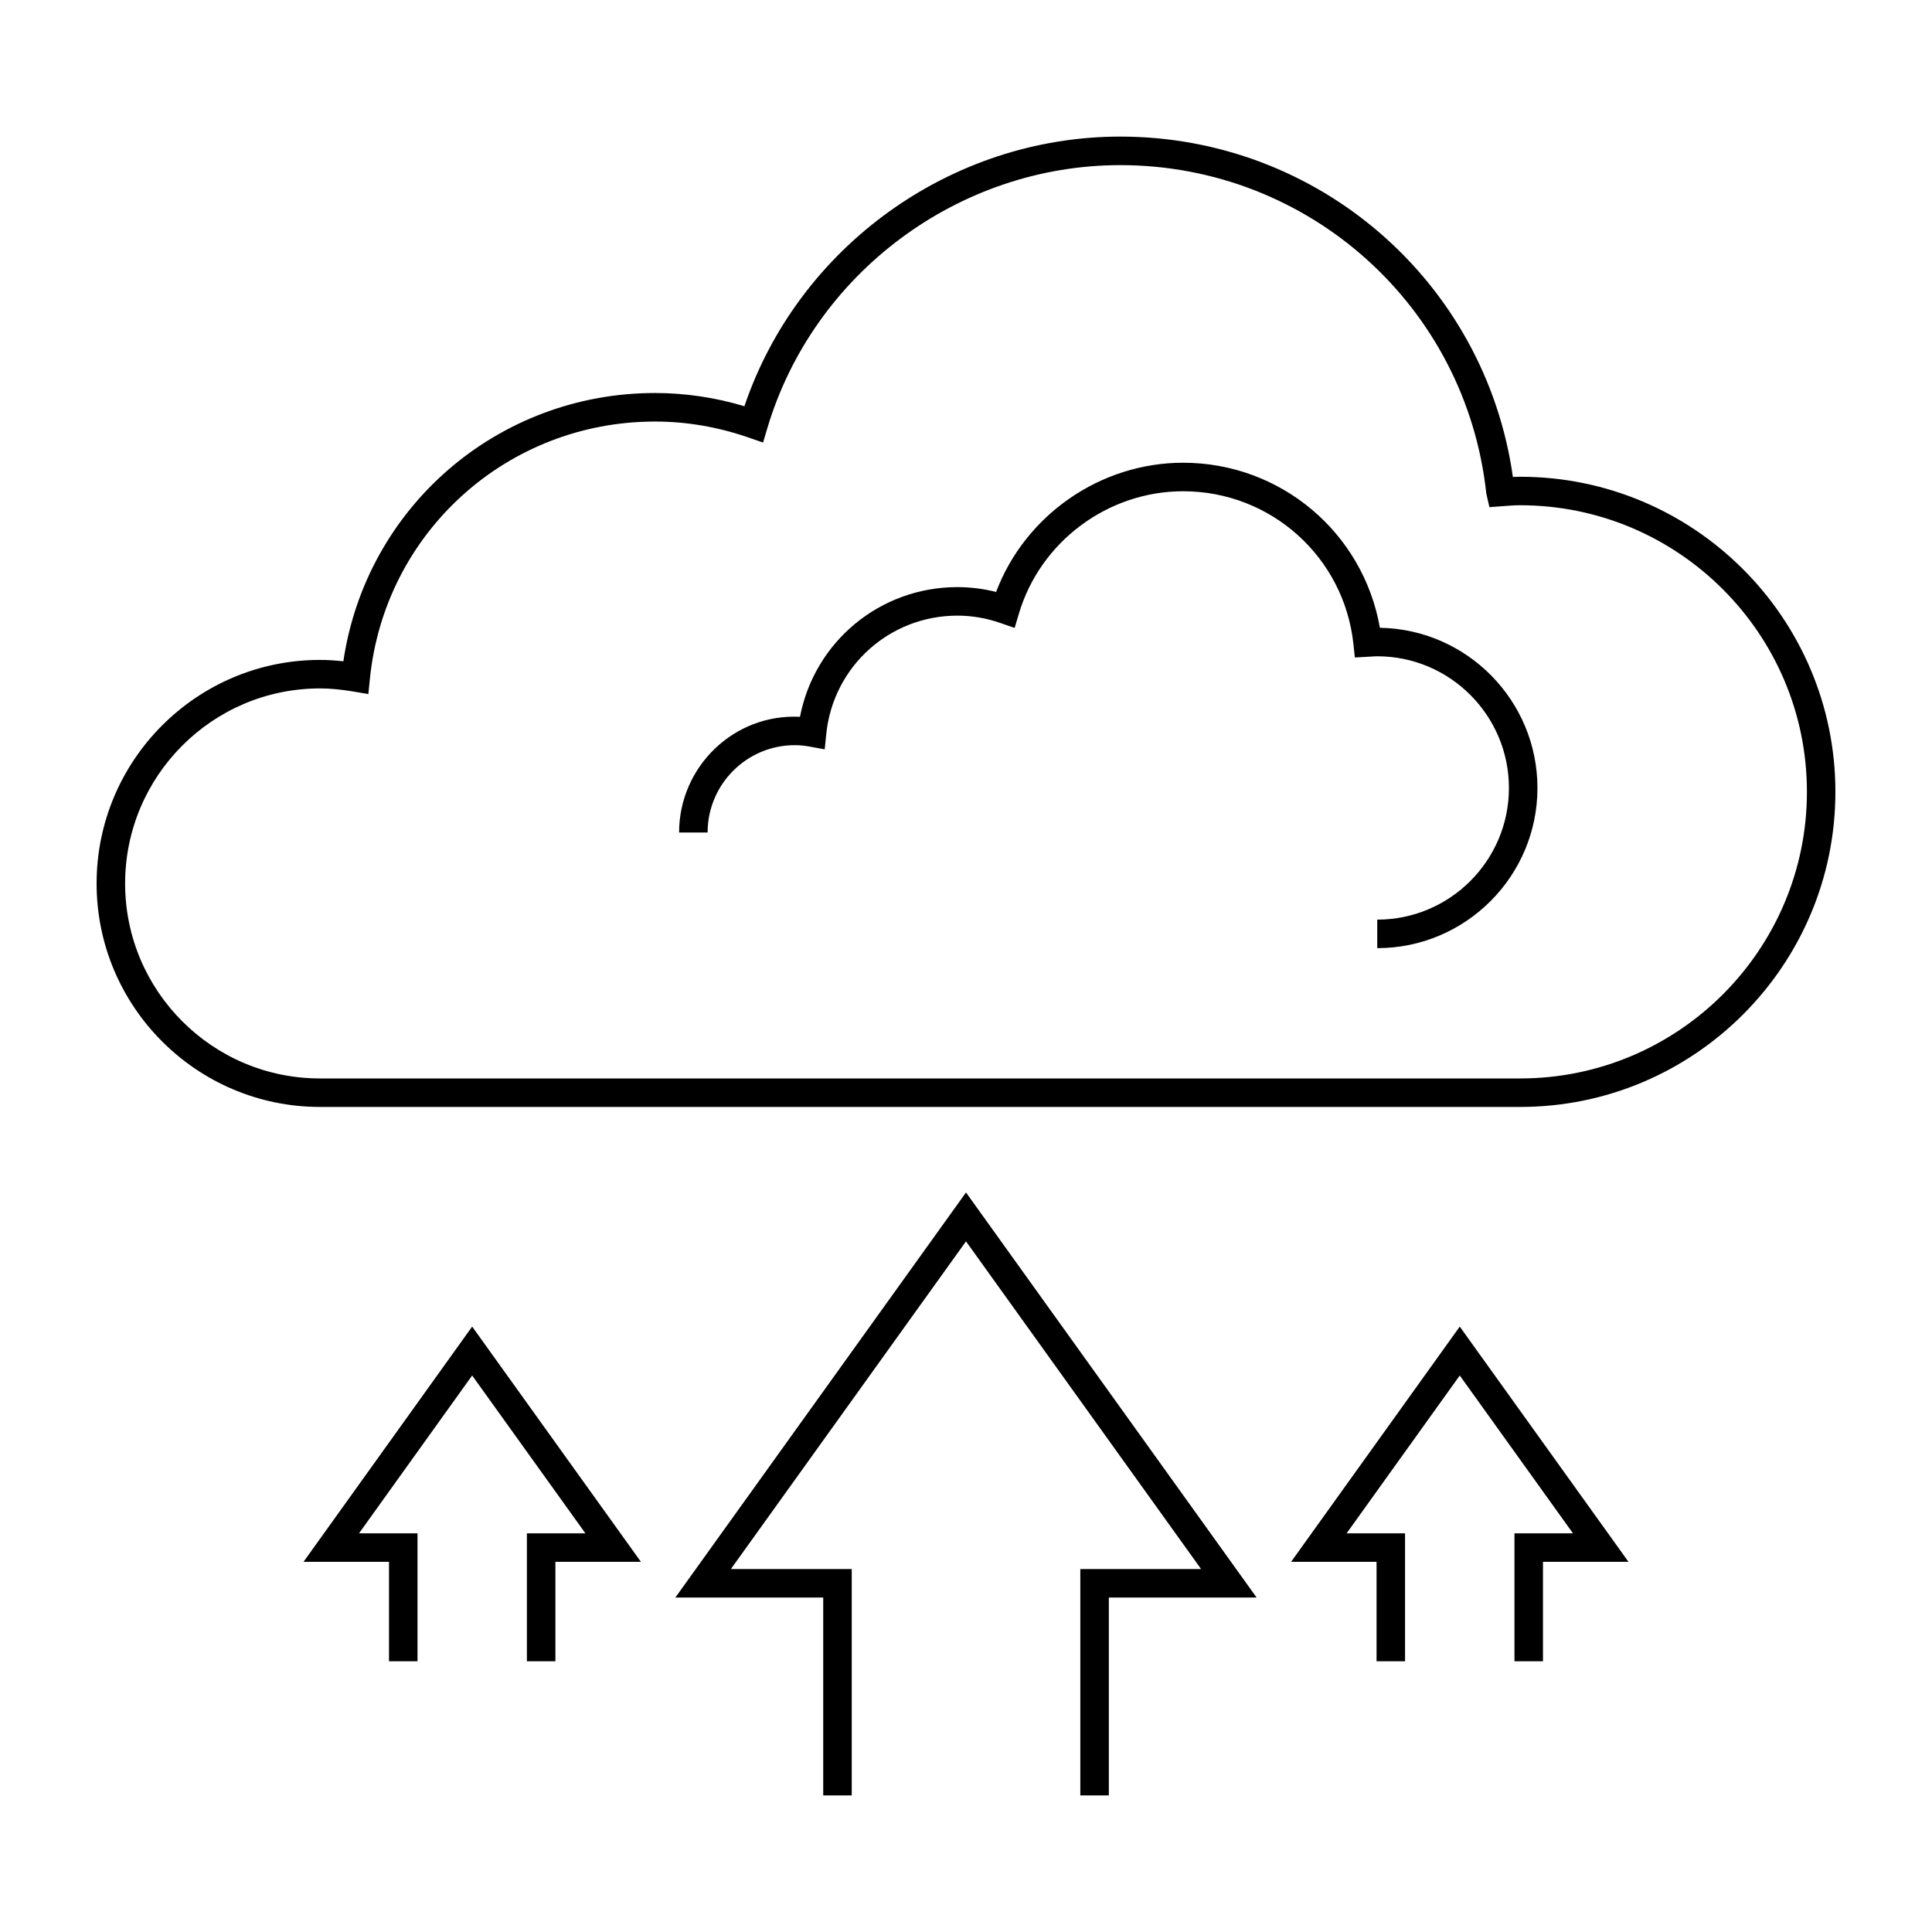 <svg xmlns="http://www.w3.org/2000/svg" id="upload" xmlns:xlink="http://www.w3.org/1999/xlink" version="1.1" x="0px" y="0px" viewBox="0 0 100 100" enable-background="new 0 0 100 100" xml:space="preserve"><g><g><polygon points="57.393,92.93 55.917,92.93 55.917,81.213 62.168,81.213 50,64.252 37.831,81.213 44.086,81.213 44.086,92.93     42.61,92.93 42.61,82.688 34.956,82.688 50,61.722 65.042,82.688 57.393,82.688   "/><polygon points="28.748,85.987 27.272,85.987 27.272,79.364 30.3,79.364 24.439,71.195 18.583,79.364 21.61,79.364 21.61,85.987     20.135,85.987 20.135,80.84 15.71,80.84 24.439,68.664 33.174,80.84 28.748,80.84   "/><polygon points="79.864,85.987 78.389,85.987 78.389,79.364 81.416,79.364 75.557,71.195 69.701,79.364 72.725,79.364     72.725,85.987 71.25,85.987 71.25,80.84 66.827,80.84 75.557,68.664 84.29,80.84 79.864,80.84   "/><path d="M78.688,57.295H16.56C10.186,57.295,5,52.107,5,45.73c0-6.382,5.186-11.573,11.56-11.573c0.388,0,0.79,0.024,1.212,0.072    c1.176-7.969,7.98-13.887,16.133-13.887c1.552,0,3.104,0.229,4.625,0.684C41.328,12.771,49.221,7.07,57.983,7.07    c10.277,0,18.895,7.524,20.324,17.616c0.13-0.006,0.254-0.009,0.38-0.009C87.683,24.678,95,31.993,95,40.986    C95,49.979,87.683,57.295,78.688,57.295z M16.56,35.633c-5.561,0-10.084,4.53-10.084,10.098c0,5.563,4.523,10.089,10.084,10.089    h62.129c8.18,0,14.837-6.654,14.837-14.834c0-8.179-6.657-14.834-14.837-14.834c-0.302,0-0.594,0.023-0.884,0.045l-0.713,0.053    l-0.161-0.703c-1.044-9.691-9.188-17-18.946-17c-8.368,0-15.881,5.601-18.269,13.62l-0.221,0.74l-0.729-0.253    c-1.594-0.554-3.229-0.835-4.861-0.835c-7.648,0-13.995,5.727-14.76,13.321l-0.079,0.785l-0.778-0.132    C17.656,35.686,17.091,35.633,16.56,35.633z M71.286,49.076v-1.476c3.759,0,6.816-3.056,6.816-6.813    c0-3.759-3.056-6.818-6.816-6.818c-0.096,0-0.189,0.007-0.288,0.014l-0.87,0.048l-0.075-0.695    c-0.484-4.509-4.273-7.909-8.813-7.909c-3.896,0-7.394,2.604-8.502,6.335l-0.22,0.739l-0.73-0.252    c-0.73-0.256-1.481-0.384-2.232-0.384c-3.514,0-6.432,2.635-6.789,6.128l-0.081,0.793l-0.784-0.144    c-0.271-0.049-0.522-0.072-0.766-0.072c-2.486,0-4.51,2.028-4.51,4.52H35.15c0-3.396,2.833-6.161,6.257-5.988    c0.747-3.876,4.127-6.713,8.148-6.713c0.672,0,1.343,0.084,2.003,0.25c1.504-3.973,5.385-6.688,9.68-6.688    c5.063,0,9.323,3.627,10.185,8.543c4.51,0.074,8.155,3.767,8.155,8.293C79.578,45.357,75.858,49.076,71.286,49.076z"/></g></g></svg>